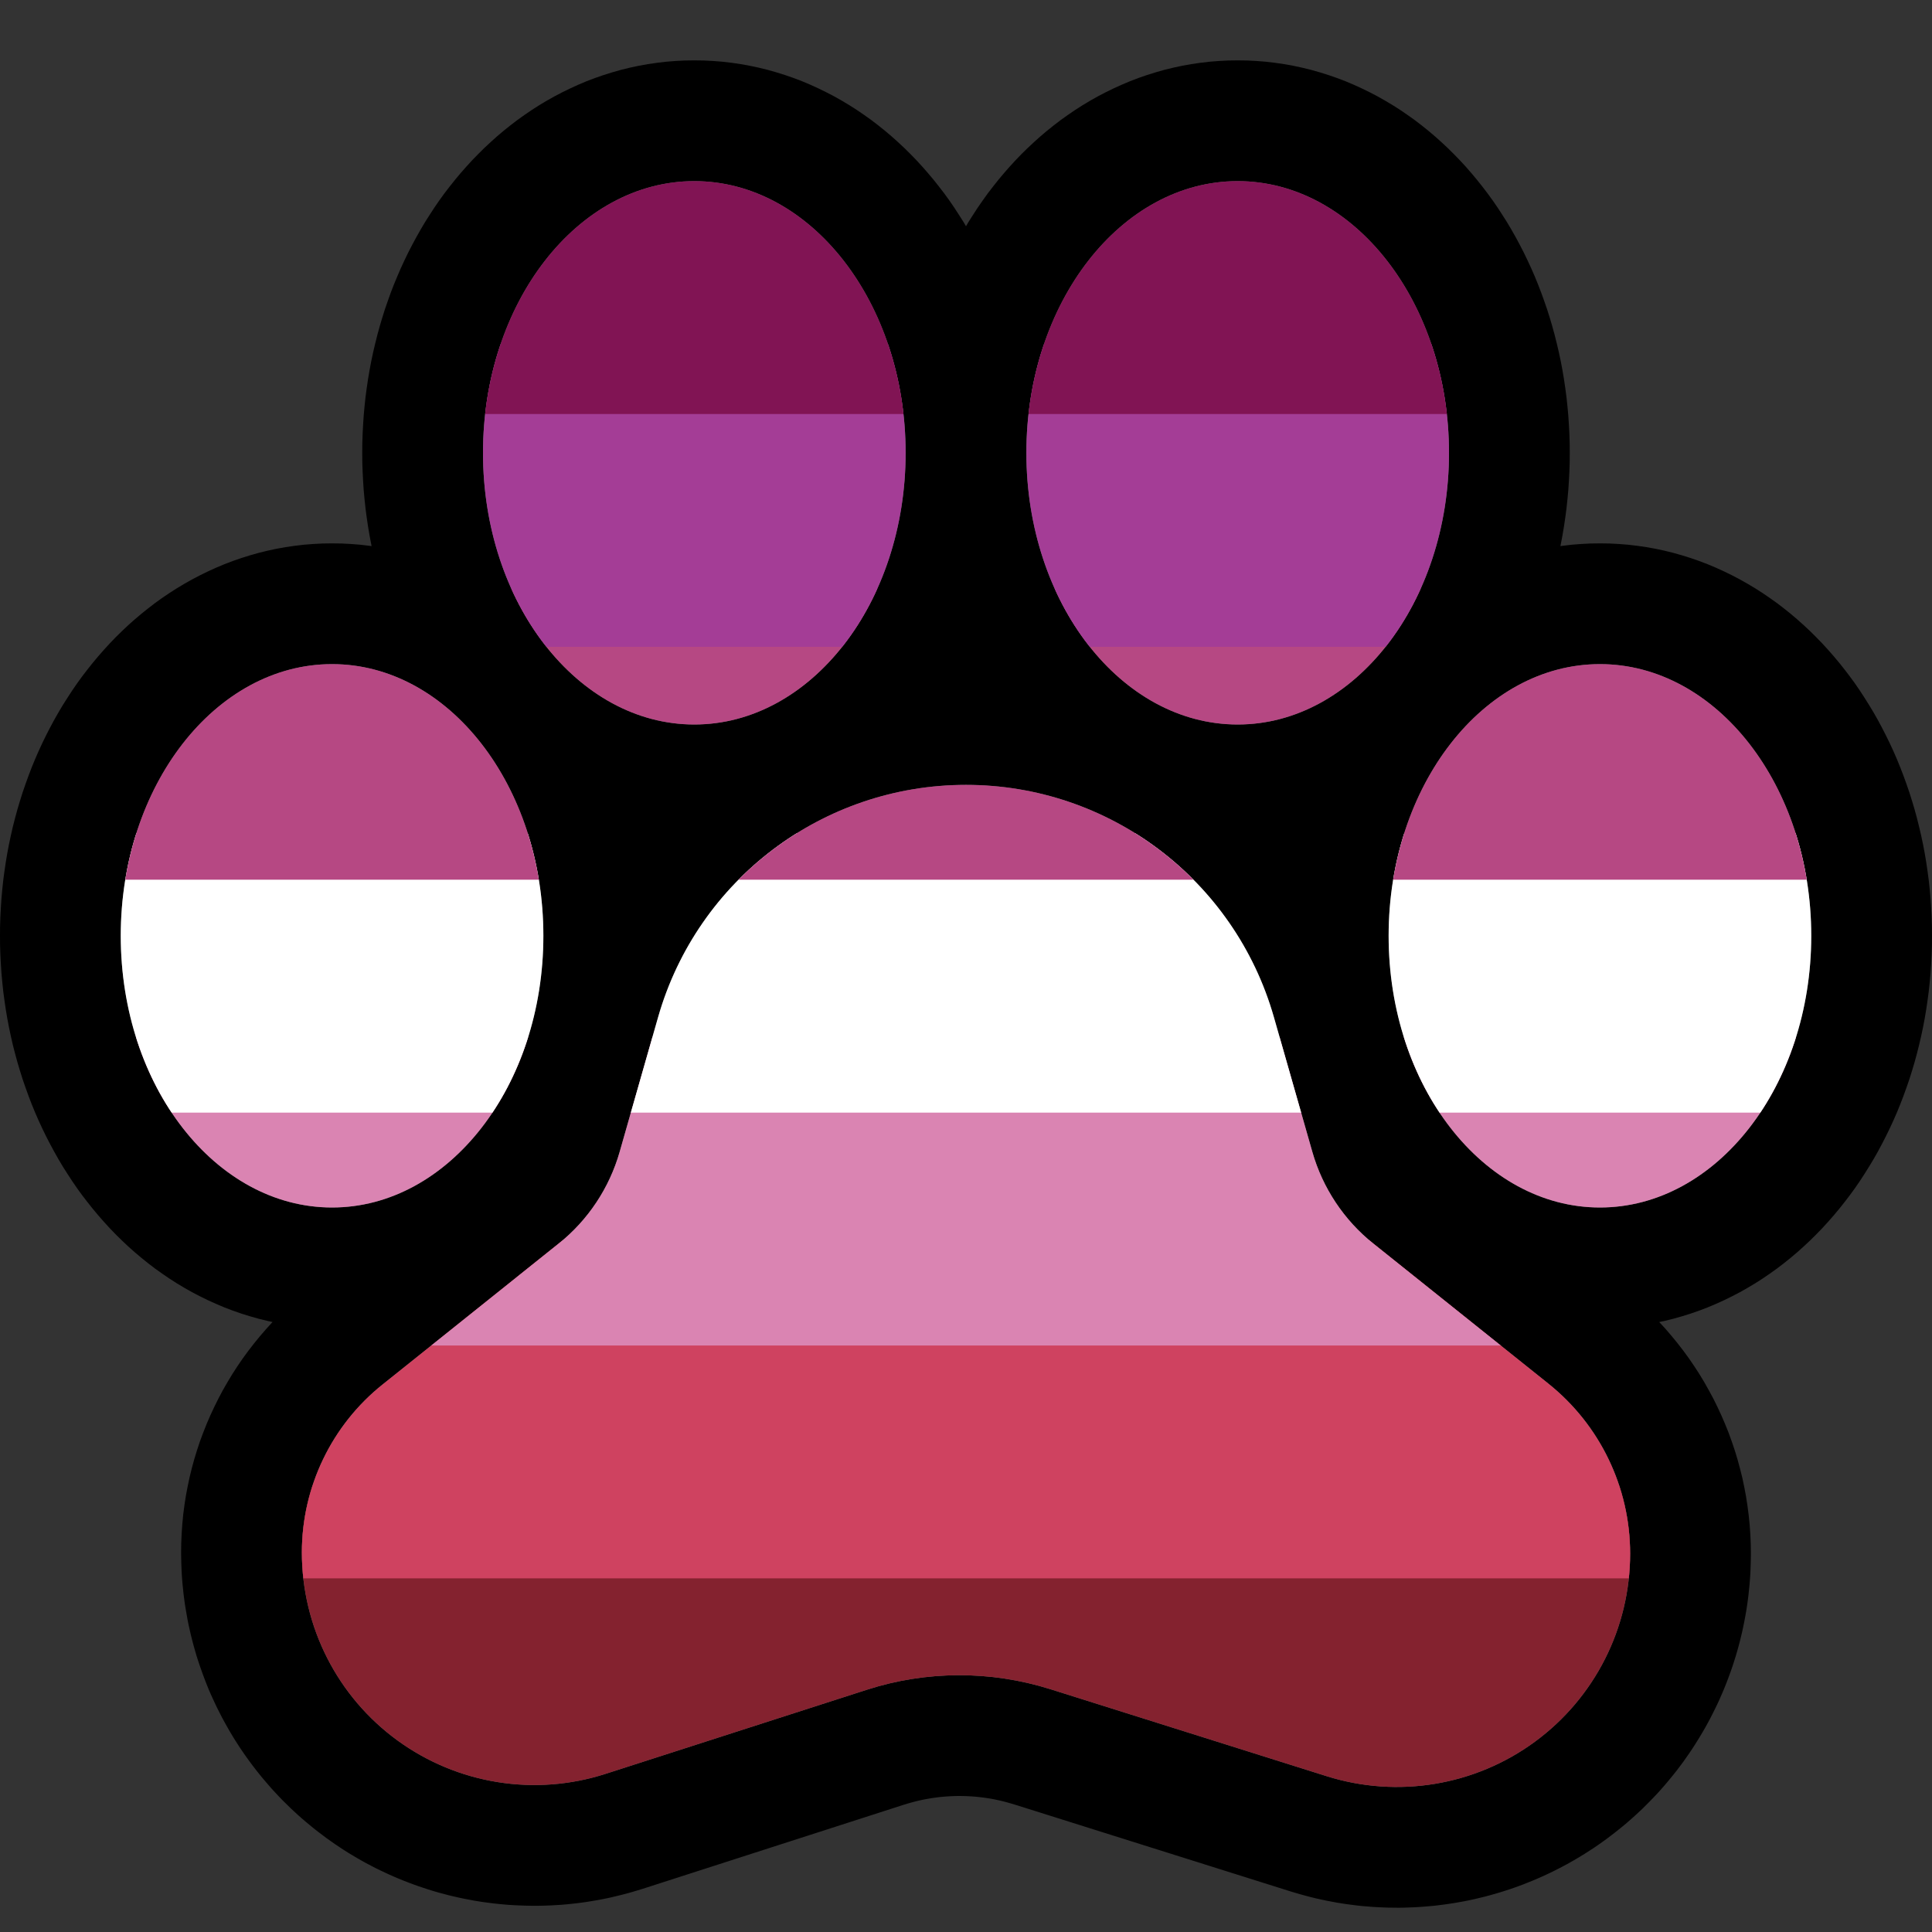 <?xml version="1.0" encoding="UTF-8"?>
<!DOCTYPE svg  PUBLIC '-//W3C//DTD SVG 1.1//EN'  'http://www.w3.org/Graphics/SVG/1.1/DTD/svg11.dtd'>
<svg clip-rule="evenodd" fill-rule="evenodd" stroke-linejoin="round" stroke-miterlimit="1.414" version="1.1" viewBox="0 0 32 32" xml:space="preserve" xmlns="http://www.w3.org/2000/svg">
<rect x="0" y="0" width="32" height="32" fill="#333333" stroke="none"/>

    <rect id="lesbian_furry" width="32" height="32" fill="none"/>
    <clipPath id="_clip1">
        <rect width="32" height="32"/>
    </clipPath>
    <g clip-path="url(#_clip1)">
        <g id="outline">
            <path d="m11.655 1.002 0.155 8e-3 0.154 0.012 0.153 0.018 0.151 0.022 0.15 0.027 0.15 0.032 0.147 0.036 0.144 0.041 0.144 0.045 0.141 0.049 0.14 0.053 0.137 0.058 0.134 0.061 0.133 0.065 0.13 0.068 0.128 0.072 0.125 0.075 0.122 0.078 0.12 0.082 0.118 0.084 0.115 0.088 0.112 0.09 0.11 0.093 0.107 0.096 0.105 0.098 0.102 0.101 0.099 0.102 0.097 0.106 0.094 0.107 0.092 0.11 0.089 0.112 0.087 0.113 0.084 0.116 0.081 0.118 0.078 0.12 0.077 0.121 0.04 0.068 0.04-0.068 0.077-0.121 0.078-0.12 0.082-0.118 0.083-0.116 0.087-0.113 0.089-0.112 0.092-0.11 0.094-0.107 0.097-0.106 0.099-0.103 0.102-0.1 0.105-0.098 0.107-0.096 0.11-0.093 0.112-0.09 0.115-0.088 0.118-0.084 0.12-0.082 0.122-0.078 0.125-0.075 0.128-0.072 0.13-0.068 0.133-0.065 0.135-0.061 0.137-0.058 0.139-0.053 0.141-0.049 0.144-0.045 0.144-0.041 0.148-0.036 0.148-0.032 0.151-0.027 0.151-0.022 0.153-0.018 0.154-0.012 0.155-8e-3 0.155-2e-3 0.155 2e-3 0.155 8e-3 0.154 0.012 0.153 0.018 0.151 0.022 0.151 0.027 0.148 0.032 0.148 0.036 0.144 0.041 0.144 0.045 0.141 0.049 0.14 0.053 0.137 0.058 0.134 0.061 0.133 0.065 0.13 0.068 0.127 0.072 0.126 0.075 0.122 0.078 0.12 0.082 0.118 0.084 0.115 0.088 0.112 0.09 0.11 0.093 0.107 0.096 0.105 0.098 0.102 0.101 0.1 0.103 0.096 0.104 0.094 0.108 0.092 0.11 0.089 0.112 0.087 0.114 0.084 0.115 0.081 0.118 0.078 0.12 0.077 0.121 0.073 0.123 0.071 0.125 0.068 0.127 0.066 0.128 0.063 0.13 0.061 0.132 0.058 0.133 0.055 0.135 0.052 0.135 0.05 0.138 0.048 0.139 0.044 0.139 0.042 0.142 0.039 0.143 0.036 0.144 0.034 0.145 0.031 0.146 0.028 0.147 0.025 0.149 0.022 0.149 0.02 0.151 0.016 0.151 0.014 0.152 0.01 0.154 8e-3 0.154 5e-3 0.155 1e-3 0.155-1e-3 0.155-5e-3 0.155-8e-3 0.154-0.01 0.154-0.014 0.152-0.016 0.151-0.02 0.151-0.022 0.149-0.025 0.149-0.028 0.147-6e-3 0.028 0.038-5e-3 0.153-0.018 0.154-0.012 0.155-8e-3 0.155-2e-3 0.156 2e-3 0.154 8e-3 0.154 0.012 0.153 0.018 0.151 0.022 0.151 0.027 0.149 0.032 0.146 0.036 0.145 0.041 0.144 0.045 0.141 0.049 0.139 0.053 0.138 0.058 0.134 0.061 0.133 0.065 0.13 0.068 0.127 0.072 0.126 0.075 0.122 0.078 0.12 0.082 0.118 0.084 0.115 0.088 0.112 0.09 0.11 0.093 0.107 0.096 0.105 0.098 0.102 0.101 0.1 0.103 0.096 0.105 0.094 0.107 0.092 0.11 0.089 0.112 0.087 0.114 0.084 0.115 0.081 0.118 0.078 0.12 0.076 0.121 0.074 0.123 0.071 0.125 0.068 0.127 0.066 0.129 0.063 0.129 0.061 0.132 0.058 0.133 0.055 0.135 0.052 0.135 0.05 0.138 0.048 0.139 0.044 0.14 0.042 0.141 0.039 0.143 0.036 0.144 0.034 0.145 0.031 0.146 0.028 0.147 0.025 0.149 0.022 0.149 0.02 0.151 0.016 0.151 0.014 0.152 0.01 0.154 8e-3 0.154 5e-3 0.155 1e-3 0.155-1e-3 0.155-5e-3 0.155-8e-3 0.154-0.01 0.154-0.014 0.152-0.016 0.151-0.02 0.151-0.022 0.149-0.025 0.149-0.028 0.147-0.031 0.146-0.034 0.145-0.036 0.144-0.039 0.143-0.042 0.141-0.044 0.14-0.048 0.139-0.05 0.138-0.052 0.135-0.055 0.135-0.058 0.133-0.061 0.132-0.063 0.129-0.066 0.129-0.068 0.127-0.071 0.125-0.074 0.123-0.076 0.121-0.078 0.12-0.081 0.118-0.084 0.115-0.087 0.114-0.089 0.112-0.092 0.11-0.094 0.107-0.096 0.105-0.1 0.103-0.102 0.101-0.105 0.098-0.107 0.096-0.11 0.093-0.112 0.09-0.115 0.088-0.118 0.084-0.12 0.082-0.122 0.078-0.126 0.075-0.127 0.072-0.13 0.068-0.133 0.065-0.134 0.061-0.138 0.058-0.139 0.053-0.141 0.049-0.144 0.045-0.145 0.041-0.146 0.036-0.086 0.018 0.103 0.112 0.102 0.119 0.099 0.121 0.096 0.124 0.092 0.126 0.088 0.129 0.085 0.131 0.081 0.134 0.076 0.135 0.074 0.137 0.069 0.14 0.065 0.14 0.062 0.144 0.058 0.144 0.053 0.147 0.05 0.148 0.045 0.149 0.041 0.151 0.038 0.152 0.032 0.153 0.029 0.154 0.024 0.156 0.02 0.156 0.016 0.158 0.011 0.157 7e-3 0.159 2e-3 0.145v0.023l-1e-3 0.08-2e-3 0.087-3e-3 0.087-4e-3 0.088-6e-3 0.086-7e-3 0.086-9e-3 0.086-9e-3 0.087-0.011 0.086-0.012 0.085-0.013 0.085-0.015 0.084-0.016 0.085-0.017 0.084-0.018 0.085-0.04 0.166-0.022 0.083-0.023 0.082-0.024 0.082-0.026 0.082-0.026 0.081-0.028 0.081-0.029 0.08-0.03 0.08-0.031 0.079-0.032 0.079-0.068 0.156-0.036 0.078-0.037 0.076-0.038 0.076-0.039 0.077-0.04 0.074-0.041 0.075-0.043 0.074-0.043 0.073-0.045 0.073-0.045 0.072-0.046 0.071-0.048 0.071-0.098 0.14-0.051 0.068-0.052 0.069-0.053 0.067-0.054 0.066-0.055 0.067-0.055 0.064-0.057 0.065-0.058 0.064-0.059 0.062-0.06 0.062-0.122 0.122-0.063 0.059-0.064 0.059-0.064 0.057-0.065 0.057-0.067 0.056-0.068 0.055-0.068 0.054-0.069 0.053-0.07 0.053-0.071 0.051-0.071 0.05-0.072 0.049-0.146 0.094-0.075 0.046-0.074 0.044-0.075 0.043-0.075 0.042-0.077 0.041-0.076 0.039-0.077 0.039-0.077 0.037-0.078 0.036-0.079 0.035-0.079 0.034-0.079 0.032-0.08 0.032-0.08 0.03-0.08 0.029-0.081 0.028-0.081 0.026-0.082 0.026-0.082 0.024-0.082 0.023-0.082 0.022-0.166 0.04-0.083 0.018-0.083 0.017-0.168 0.03-0.084 0.013-0.084 0.012-0.085 0.011-0.084 0.01-0.085 8e-3 -0.086 7e-3 -0.085 6e-3 -0.084 5e-3 -0.085 3e-3 -0.086 3e-3 -0.086 1e-3 -0.17-2e-3 -0.086-3e-3 -0.085-4e-3 -0.086-5e-3 -0.086-7e-3 -0.085-7e-3 -0.085-9e-3 -0.086-0.011-0.085-0.011-0.086-0.013-0.085-0.014-0.085-0.016-0.084-0.016-0.085-0.018-0.085-0.019-0.085-0.021-0.084-0.022-0.084-0.023-0.083-0.024-0.077-0.023-4.581-1.442-0.065-0.019-0.056-0.016-0.056-0.015-0.057-0.014-0.056-0.012-0.057-0.012-0.057-0.01-0.057-9e-3 -0.057-8e-3 -0.057-7e-3 -0.057-6e-3 -0.058-5e-3 -0.114-6e-3 -0.116-2e-3 -0.057 1e-3 -0.058 2e-3 -0.057 3e-3 -0.057 4e-3 -0.058 5e-3 -0.057 6e-3 -0.058 8e-3 -0.056 8e-3 -0.114 0.02-0.057 0.012-0.056 0.013-0.056 0.014-0.056 0.015-0.056 0.016-0.065 0.02-4.326 1.393-0.076 0.023-0.084 0.025-0.084 0.024-0.085 0.022-0.084 0.021-0.084 0.02-0.085 0.019-0.085 0.017-0.085 0.016-0.086 0.014-0.085 0.014-0.085 0.012-0.086 0.011-0.085 9e-3 -0.086 9e-3 -0.086 7e-3 -0.085 5e-3 -0.086 5e-3 -0.085 3e-3 -0.086 2e-3 -0.086 1e-3 -0.085-1e-3 -0.085-2e-3 -0.086-3e-3 -0.085-4e-3 -0.085-5e-3 -0.085-7e-3 -0.085-8e-3 -0.085-9e-3 -0.085-0.011-0.084-0.011-0.085-0.013-0.084-0.014-0.083-0.016-0.084-0.016-0.084-0.018-0.083-0.019-0.083-0.02-0.082-0.022-0.083-0.022-0.082-0.024-0.081-0.025-0.082-0.027-0.081-0.027-0.081-0.029-0.08-0.03-0.08-0.031-0.079-0.032-0.08-0.034-0.078-0.034-0.078-0.036-0.078-0.037-0.078-0.038-0.076-0.04-0.077-0.04-0.076-0.042-0.075-0.043-0.074-0.044-0.075-0.045-0.073-0.046-0.073-0.048-0.073-0.049-0.071-0.05-0.072-0.051-0.069-0.052-0.07-0.053-0.069-0.054-0.067-0.055-0.067-0.056-0.066-0.056-0.065-0.058-0.064-0.059-0.062-0.058-0.124-0.122-0.06-0.062-0.059-0.063-0.058-0.063-0.057-0.065-0.056-0.065-0.055-0.065-0.054-0.067-0.053-0.067-0.052-0.068-0.051-0.069-0.05-0.069-0.049-0.07-0.048-0.071-0.047-0.072-0.046-0.072-0.044-0.072-0.044-0.074-0.042-0.074-0.041-0.074-0.041-0.075-0.039-0.077-0.038-0.075-0.037-0.077-0.036-0.078-0.035-0.077-0.034-0.079-0.032-0.079-0.031-0.079-0.03-0.08-0.029-0.081-0.028-0.08-0.027-0.081-0.026-0.082-0.024-0.083-0.023-0.082-0.022-0.083-0.021-0.083-0.019-0.083-0.019-0.085-0.017-0.084-0.015-0.084-0.015-0.086-0.014-0.085-0.012-0.086-0.011-0.086-0.018-0.172-7e-3 -0.086-6e-3 -0.087-4e-3 -0.088-3e-3 -0.086-2e-3 -0.088-1e-3 -0.08v-0.023l2e-3 -0.144 7e-3 -0.157 0.011-0.157 0.015-0.157 0.02-0.154 0.024-0.155 0.029-0.153 0.032-0.152 0.037-0.151 0.041-0.15 0.045-0.147 0.049-0.148 0.054-0.145 0.057-0.144 0.061-0.141 0.065-0.14 0.069-0.139 0.072-0.136 0.077-0.134 0.08-0.133 0.084-0.13 0.087-0.127 0.092-0.126 0.095-0.123 0.098-0.12 0.102-0.118 0.105-0.116 5e-3 -4e-3 -0.082-0.018-0.147-0.036-0.145-0.041-0.144-0.045-0.141-0.049-0.139-0.053-0.137-0.058-0.135-0.061-0.133-0.065-0.13-0.068-0.128-0.072-0.125-0.075-0.122-0.078-0.12-0.082-0.118-0.084-0.115-0.088-0.112-0.09-0.11-0.093-0.108-0.096-0.104-0.098-0.102-0.1-0.099-0.103-0.097-0.106-0.094-0.107-0.092-0.11-0.089-0.112-0.087-0.113-0.084-0.116-0.081-0.118-0.078-0.12-0.077-0.121-0.073-0.123-0.071-0.126-0.068-0.126-0.066-0.128-0.063-0.13-0.061-0.132-0.058-0.133-0.055-0.134-0.052-0.136-0.05-0.138-0.048-0.139-0.044-0.14-0.042-0.141-0.039-0.143-0.037-0.144-0.033-0.145-0.031-0.146-0.028-0.147-0.025-0.149-0.022-0.149-0.02-0.15-0.016-0.152-0.014-0.153-0.01-0.153-8e-3 -0.153-5e-3 -0.156-1e-3 -0.155 1e-3 -0.155 5e-3 -0.156 8e-3 -0.153 0.01-0.153 0.014-0.153 0.016-0.152 0.02-0.15 0.022-0.149 0.025-0.149 0.028-0.147 0.031-0.146 0.033-0.145 0.037-0.144 0.039-0.143 0.042-0.141 0.044-0.14 0.048-0.139 0.05-0.138 0.052-0.136 0.055-0.134 0.058-0.133 0.061-0.132 0.063-0.13 0.066-0.128 0.068-0.127 0.071-0.125 0.073-0.123 0.077-0.121 0.078-0.12 0.081-0.118 0.084-0.116 0.087-0.113 0.089-0.112 0.092-0.11 0.094-0.107 0.097-0.106 0.099-0.103 0.102-0.1 0.104-0.098 0.108-0.096 0.11-0.093 0.112-0.09 0.115-0.088 0.117-0.084 0.121-0.082 0.122-0.078 0.125-0.075 0.128-0.072 0.13-0.068 0.133-0.065 0.134-0.061 0.138-0.058 0.139-0.053 0.141-0.049 0.144-0.045 0.145-0.041 0.147-0.036 0.148-0.032 0.151-0.027 0.151-0.022 0.153-0.018 0.154-0.012 0.155-8e-3 0.155-2e-3 0.156 2e-3 0.154 8e-3 0.154 0.012 0.153 0.018 0.038 5e-3 -6e-3 -0.028-0.028-0.148-0.025-0.148-0.022-0.149-0.02-0.151-0.016-0.151-0.014-0.152-0.01-0.154-8e-3 -0.154-5e-3 -0.155-1e-3 -0.155 1e-3 -0.155 5e-3 -0.155 8e-3 -0.154 0.01-0.154 0.014-0.152 0.016-0.151 0.02-0.151 0.022-0.149 0.025-0.148 0.028-0.148 0.031-0.146 0.034-0.145 0.036-0.144 0.039-0.143 0.042-0.141 0.044-0.14 0.048-0.139 0.049-0.137 0.053-0.137 0.056-0.134 0.057-0.133 0.061-0.132 0.063-0.13 0.066-0.128 0.068-0.126 0.071-0.126 0.073-0.123 0.077-0.121 0.078-0.12 0.081-0.118 0.084-0.116 0.087-0.113 0.089-0.112 0.092-0.11 0.094-0.107 0.097-0.106 0.099-0.102 0.102-0.101 0.105-0.098 0.107-0.096 0.11-0.093 0.112-0.09 0.115-0.088 0.118-0.084 0.12-0.082 0.122-0.078 0.125-0.075 0.128-0.072 0.13-0.068 0.133-0.065 0.134-0.061 0.137-0.058 0.14-0.053 0.141-0.049 0.144-0.045 0.144-0.041 0.147-0.036 0.15-0.032 0.15-0.027 0.151-0.022 0.153-0.018 0.154-0.012 0.155-8e-3 0.155-2e-3 0.155 2e-3zm4.275 13.999-0.069 2e-3 -0.069 4e-3 -0.068 4e-3 -0.068 7e-3 -0.067 7e-3 -0.067 9e-3 -0.067 0.011-0.066 0.012-0.066 0.013-0.065 0.014-0.065 0.016-0.064 0.016-0.064 0.019-0.063 0.019-0.063 0.021-0.063 0.022-0.062 0.023-0.061 0.024-0.122 0.052-0.059 0.028-0.059 0.029-0.059 0.031-0.057 0.031-0.058 0.033-0.056 0.033-0.056 0.035-0.055 0.036-0.055 0.037-0.053 0.038-0.053 0.039-0.052 0.04-0.051 0.041-0.051 0.042-0.05 0.044-0.048 0.044-0.048 0.045-0.047 0.046-0.046 0.047-0.045 0.048-0.045 0.049-0.043 0.049-0.042 0.051-0.041 0.051-0.041 0.053-0.039 0.053-0.038 0.054-0.038 0.055-0.036 0.056-0.035 0.056-0.034 0.057-0.032 0.058-0.032 0.059-0.031 0.06-0.029 0.06-0.028 0.061-0.027 0.062-0.026 0.063-0.025 0.064-0.023 0.064-0.023 0.065-0.021 0.065-0.022 0.077-0.639 2.233-0.024 0.084-0.03 0.093-0.031 0.092-0.033 0.091-0.034 0.09-0.037 0.089-0.038 0.089-0.04 0.089-0.041 0.087-0.043 0.085-0.044 0.086-0.046 0.085-0.048 0.083-0.049 0.082-0.051 0.082-0.053 0.08-0.054 0.08-0.056 0.079-0.057 0.077-0.058 0.076-0.06 0.076-0.061 0.073-0.063 0.073-0.065 0.072-0.066 0.071-0.067 0.069-0.069 0.068-0.07 0.067-0.071 0.065-0.072 0.064-0.075 0.063-0.068 0.056-2.912 2.329-0.045 0.038-0.033 0.029-0.033 0.03-0.031 0.03-0.031 0.032-0.029 0.032-0.029 0.033-0.028 0.034-0.052 0.07-0.048 0.072-0.022 0.037-0.022 0.038-0.02 0.039-0.02 0.038-0.018 0.04-0.017 0.04-0.016 0.04-0.015 0.041-0.014 0.041-0.024 0.084-0.01 0.042-0.01 0.043-7e-3 0.042-7e-3 0.044-6e-3 0.044-4e-3 0.043-3e-3 0.044-2e-3 0.044-1e-3 0.053v0.022l1e-3 0.027 1e-3 0.028 1e-3 0.027 2e-3 0.028 2e-3 0.027 3e-3 0.028 3e-3 0.027 4e-3 0.027 3e-3 0.027 5e-3 0.027 4e-3 0.026 5e-3 0.028 6e-3 0.026 5e-3 0.026 7e-3 0.027 6e-3 0.027 7e-3 0.026 8e-3 0.026 7e-3 0.026 8e-3 0.025 0.018 0.052 0.018 0.05 0.01 0.026 0.011 0.025 0.01 0.024 0.011 0.025 0.011 0.024 0.024 0.05 0.013 0.023 0.012 0.024 0.014 0.024 0.013 0.023 0.014 0.023 0.014 0.024 0.015 0.022 0.014 0.023 0.015 0.022 0.016 0.022 0.016 0.023 0.016 0.021 0.016 0.022 0.034 0.042 0.036 0.042 0.017 0.019 0.019 0.021 0.019 0.02 0.018 0.019 0.019 0.019 0.06 0.057 0.063 0.054 0.021 0.017 0.044 0.034 0.023 0.017 0.022 0.016 0.023 0.016 0.069 0.045 0.023 0.014 0.048 0.028 0.048 0.026 0.025 0.012 0.048 0.024 0.075 0.033 0.05 0.02 0.026 9e-3 0.025 9e-3 0.026 9e-3 0.026 8e-3 0.025 8e-3 0.027 8e-3 0.052 0.014 0.052 0.012 0.027 6e-3 0.026 5e-3 0.027 5e-3 0.027 4e-3 0.026 4e-3 0.027 4e-3 0.027 3e-3 0.026 3e-3 0.028 3e-3 0.026 2e-3 0.027 2e-3 0.054 2e-3 0.028 1e-3h0.027l0.027-1e-3h0.027l0.027-1e-3 0.027-2e-3 0.027-1e-3 0.027-3e-3 0.027-2e-3 0.027-3e-3 0.108-0.016 0.027-5e-3 0.027-6e-3 0.026-6e-3 0.027-6e-3 0.054-0.014 0.026-7e-3 0.027-8e-3 0.033-0.011 4.331-1.393 0.12-0.038 0.13-0.038 0.131-0.035 0.132-0.032 0.131-0.03 0.132-0.028 0.133-0.025 0.133-0.022 0.133-0.02 0.133-0.017 0.134-0.015 0.134-0.012 0.134-9e-3 0.134-7e-3 0.134-4e-3 0.134-2e-3 0.134 1e-3 0.135 3e-3 0.134 6e-3 0.134 9e-3 0.134 0.011 0.134 0.014 0.133 0.016 0.133 0.019 0.133 0.021 0.133 0.024 0.132 0.027 0.132 0.029 0.132 0.032 0.131 0.034 0.13 0.037 0.121 0.037 4.585 1.442 0.034 0.011 0.027 8e-3 0.054 0.014 0.026 6e-3 0.054 0.012 0.081 0.015 0.054 8e-3 0.054 6e-3 0.028 2e-3 0.054 4e-3 0.081 3e-3h0.028l0.027-1e-3h0.027l0.027-2e-3 0.027-1e-3 0.054-4e-3 0.081-9e-3 0.054-8e-3 0.026-5e-3 0.027-5e-3 0.026-5e-3 0.027-6e-3 0.026-6e-3 0.027-7e-3 0.052-0.014 0.078-0.024 0.025-9e-3 0.026-9e-3 0.026-0.01 0.05-0.02 0.05-0.022 0.024-0.012 0.025-0.011 0.025-0.013 0.024-0.012 0.048-0.026 0.048-0.028 0.023-0.015 0.023-0.014 0.023-0.016 0.023-0.015 0.023-0.016 0.023-0.017 0.022-0.016 0.022-0.017 0.022-0.018 0.042-0.034 0.021-0.019 0.021-0.018 0.06-0.057 0.018-0.019 0.02-0.02 0.019-0.02 0.036-0.04 0.018-0.021 0.034-0.042 0.017-0.022 0.016-0.021 0.048-0.066 0.015-0.023 0.014-0.022 0.015-0.024 0.014-0.022 0.014-0.024 0.013-0.023 0.013-0.024 0.014-0.024 0.024-0.048 0.012-0.025 0.011-0.024 0.022-0.05 0.02-0.05 9e-3 -0.025 0.01-0.026 8e-3 -0.026 9e-3 -0.026 8e-3 -0.025 7e-3 -0.026 8e-3 -0.027 7e-3 -0.026 6e-3 -0.027 7e-3 -0.026 5e-3 -0.027 6e-3 -0.026 5e-3 -0.027 4e-3 -0.027 5e-3 -0.027 3e-3 -0.028 4e-3 -0.027 6e-3 -0.054 4e-3 -0.056 1e-3 -0.027 1e-3 -0.028 1e-3 -0.027v-0.022l-1e-3 -0.053-2e-3 -0.046-3e-3 -0.045-4e-3 -0.045-6e-3 -0.045-7e-3 -0.044-8e-3 -0.044-0.02-0.088-0.012-0.043-0.013-0.043-0.014-0.042-0.016-0.042-0.016-0.041-0.018-0.041-0.019-0.041-0.019-0.04-0.021-0.039-0.022-0.039-0.023-0.038-0.05-0.074-0.026-0.036-0.028-0.036-0.028-0.034-0.029-0.034-0.03-0.033-0.032-0.033-0.032-0.032-0.033-0.03-0.035-0.03-0.046-0.038-2.896-2.317-0.068-0.056-0.074-0.062-0.073-0.065-0.071-0.065-0.07-0.067-0.069-0.068-0.067-0.069-0.066-0.071-0.064-0.071-0.063-0.073-0.062-0.074-0.06-0.076-0.059-0.076-0.057-0.078-0.055-0.078-0.054-0.08-0.052-0.08-0.051-0.081-0.05-0.083-0.047-0.083-0.047-0.085-0.045-0.086-0.042-0.085-0.042-0.088-0.039-0.088-0.038-0.088-0.037-0.09-0.034-0.09-0.033-0.092-0.031-0.092-0.029-0.092-0.025-0.084-0.638-2.233-0.023-0.076-0.021-0.066-0.022-0.065-0.024-0.064-0.025-0.064-0.025-0.062-0.056-0.124-0.029-0.06-0.031-0.06-0.032-0.059-0.032-0.058-0.034-0.057-0.036-0.057-0.036-0.055-0.037-0.055-0.038-0.054-0.039-0.053-0.041-0.053-0.041-0.051-0.042-0.051-0.044-0.05-0.044-0.049-0.045-0.047-0.046-0.047-0.047-0.046-0.048-0.045-0.049-0.045-0.049-0.043-0.051-0.042-0.051-0.041-0.052-0.04-0.053-0.039-0.053-0.038-0.055-0.037-0.055-0.036-0.056-0.035-0.056-0.033-0.057-0.033-0.058-0.031-0.059-0.031-0.059-0.029-0.059-0.028-0.122-0.052-0.061-0.024-0.062-0.023-0.063-0.022-0.062-0.021-0.128-0.038-0.064-0.016-0.065-0.016-0.065-0.014-0.066-0.013-0.066-0.012-0.067-0.011-0.067-9e-3 -0.067-7e-3 -0.068-7e-3 -0.068-4e-3 -0.069-4e-3 -0.069-2e-3 -0.07-1e-3 -0.07 1e-3zm10.545-2-0.025 1e-3 -0.024 2e-3 -0.025 3e-3 -0.024 3e-3 -0.048 0.01-0.025 6e-3 -0.025 7e-3 -0.024 8e-3 -0.026 9e-3 -0.026 0.01-0.027 0.011-0.026 0.012-0.028 0.013-0.028 0.015-0.028 0.016-0.029 0.017-0.03 0.019-0.029 0.02-0.03 0.022-0.031 0.023-0.03 0.025-0.031 0.026-0.031 0.027-0.032 0.03-0.032 0.031-0.031 0.033-0.032 0.034-0.031 0.036-0.032 0.038-0.031 0.039-0.031 0.04-0.06 0.086-0.03 0.046-0.03 0.047-0.028 0.048-0.029 0.05-0.027 0.051-0.028 0.053-0.026 0.054-0.025 0.056-0.025 0.057-0.024 0.058-0.023 0.059-0.022 0.061-0.021 0.062-0.02 0.062-0.019 0.065-0.018 0.065-0.017 0.066-0.015 0.067-0.015 0.069-0.013 0.069-0.012 0.07-0.01 0.071-0.01 0.073-8e-3 0.073-6e-3 0.073-5e-3 0.074-4e-3 0.076-2e-3 0.075-1e-3 0.077 1e-3 0.077 2e-3 0.075 4e-3 0.076 5e-3 0.074 6e-3 0.073 8e-3 0.073 0.01 0.073 0.01 0.071 0.012 0.07 0.013 0.069 0.015 0.069 0.015 0.067 0.017 0.066 0.018 0.065 0.019 0.065 0.02 0.062 0.021 0.062 0.022 0.061 0.023 0.059 0.024 0.058 0.025 0.057 0.025 0.056 0.026 0.054 0.028 0.053 0.027 0.051 0.029 0.05 0.028 0.048 0.03 0.047 0.03 0.046 0.06 0.086 0.031 0.04 0.031 0.039 0.032 0.038 0.031 0.036 0.032 0.034 0.031 0.033 0.032 0.031 0.032 0.03 0.031 0.027 0.031 0.026 0.03 0.025 0.031 0.023 0.03 0.022 0.029 0.02 0.03 0.019 0.029 0.017 0.028 0.016 0.028 0.015 0.028 0.013 0.026 0.012 0.027 0.011 0.026 0.01 0.026 9e-3 0.024 8e-3 0.025 7e-3 0.025 6e-3 0.048 0.01 0.025 3e-3 0.024 3e-3 0.024 2e-3 0.05 2e-3 0.05-2e-3 0.024-2e-3 0.024-3e-3 0.025-3e-3 0.048-0.01 0.025-6e-3 0.025-7e-3 0.025-8e-3 0.025-9e-3 0.026-0.01 0.027-0.011 0.026-0.012 0.028-0.013 0.028-0.015 0.028-0.016 0.029-0.017 0.029-0.019 0.03-0.02 0.03-0.022 0.03-0.023 0.031-0.025 0.031-0.026 0.032-0.028 0.031-0.029 0.032-0.031 0.031-0.033 0.032-0.034 0.031-0.036 0.032-0.038 0.031-0.039 0.03-0.04 0.031-0.043 0.03-0.043 0.03-0.046 0.03-0.047 0.028-0.048 0.029-0.05 0.028-0.052 0.053-0.106 0.025-0.056 0.025-0.057 0.024-0.057 0.023-0.06 0.022-0.061 0.021-0.061 0.02-0.063 0.019-0.065 0.018-0.065 0.017-0.066 0.03-0.136 0.013-0.069 0.012-0.07 0.01-0.071 0.01-0.072 7e-3 -0.073 7e-3 -0.074 5e-3 -0.074 4e-3 -0.075 2e-3 -0.076 1e-3 -0.077-1e-3 -0.077-2e-3 -0.076-4e-3 -0.075-5e-3 -0.074-7e-3 -0.074-7e-3 -0.073-0.01-0.072-0.01-0.071-0.012-0.07-0.013-0.069-0.03-0.136-0.017-0.066-0.018-0.065-0.019-0.065-0.02-0.063-0.021-0.061-0.022-0.061-0.023-0.059-0.024-0.058-0.025-0.057-0.025-0.056-0.053-0.106-0.028-0.052-0.029-0.05-0.028-0.048-0.03-0.047-0.03-0.046-0.03-0.043-0.031-0.043-0.03-0.04-0.031-0.039-0.032-0.038-0.031-0.036-0.032-0.034-0.031-0.033-0.032-0.031-0.031-0.029-0.032-0.028-0.031-0.026-0.03-0.025-0.031-0.023-0.03-0.022-0.03-0.02-0.029-0.019-0.029-0.017-0.028-0.016-0.028-0.015-0.028-0.013-0.027-0.013-0.052-0.02-0.025-9e-3 -0.025-8e-3 -0.025-7e-3 -0.025-6e-3 -0.048-0.01-0.024-3e-3 -0.025-3e-3 -0.024-2e-3 -0.05-2e-3 -0.025 1e-3zm-21 0-0.025 1e-3 -0.024 2e-3 -0.025 3e-3 -0.024 3e-3 -0.048 0.01-0.025 6e-3 -0.025 7e-3 -0.024 8e-3 -0.026 9e-3 -0.026 0.01-0.027 0.011-0.026 0.012-0.028 0.013-0.028 0.015-0.028 0.016-0.029 0.017-0.03 0.019-0.029 0.02-0.03 0.022-0.031 0.023-0.03 0.025-0.031 0.026-0.031 0.027-0.032 0.03-0.032 0.031-0.031 0.033-0.032 0.034-0.031 0.036-0.032 0.038-0.031 0.039-0.031 0.04-0.06 0.086-0.03 0.046-0.03 0.047-0.028 0.048-0.029 0.05-0.027 0.051-0.028 0.053-0.026 0.054-0.025 0.056-0.025 0.057-0.024 0.058-0.023 0.059-0.022 0.061-0.021 0.062-0.02 0.062-0.019 0.065-0.018 0.065-0.017 0.066-0.015 0.067-0.015 0.069-0.013 0.069-0.012 0.07-0.01 0.071-0.01 0.073-8e-3 0.073-6e-3 0.073-5e-3 0.074-4e-3 0.076-2e-3 0.075-1e-3 0.077 1e-3 0.077 2e-3 0.075 4e-3 0.076 5e-3 0.074 6e-3 0.073 8e-3 0.073 0.01 0.073 0.01 0.071 0.012 0.07 0.013 0.069 0.015 0.069 0.015 0.067 0.017 0.066 0.018 0.065 0.019 0.065 0.02 0.062 0.021 0.062 0.022 0.061 0.023 0.059 0.024 0.058 0.025 0.057 0.025 0.056 0.026 0.054 0.028 0.053 0.027 0.051 0.029 0.05 0.028 0.048 0.03 0.047 0.03 0.046 0.06 0.086 0.031 0.04 0.031 0.039 0.032 0.038 0.031 0.036 0.032 0.034 0.031 0.033 0.032 0.031 0.032 0.03 0.031 0.027 0.031 0.026 0.03 0.025 0.031 0.023 0.03 0.022 0.029 0.02 0.03 0.019 0.029 0.017 0.028 0.016 0.028 0.015 0.028 0.013 0.026 0.012 0.027 0.011 0.026 0.01 0.026 9e-3 0.024 8e-3 0.025 7e-3 0.025 6e-3 0.048 0.01 0.025 3e-3 0.024 3e-3 0.024 2e-3 0.05 2e-3 0.05-2e-3 0.024-2e-3 0.024-3e-3 0.025-3e-3 0.048-0.01 0.025-6e-3 0.025-7e-3 0.025-8e-3 0.025-9e-3 0.026-0.01 0.027-0.011 0.026-0.012 0.028-0.013 0.028-0.015 0.028-0.016 0.029-0.017 0.029-0.019 0.03-0.02 0.03-0.022 0.03-0.023 0.031-0.025 0.031-0.026 0.032-0.028 0.031-0.029 0.032-0.031 0.031-0.033 0.032-0.034 0.031-0.036 0.032-0.038 0.031-0.039 0.03-0.04 0.031-0.043 0.03-0.043 0.03-0.046 0.03-0.047 0.028-0.048 0.029-0.05 0.028-0.052 0.053-0.106 0.025-0.056 0.025-0.057 0.024-0.057 0.023-0.06 0.022-0.061 0.021-0.061 0.02-0.063 0.019-0.065 0.018-0.065 0.017-0.066 0.03-0.136 0.013-0.069 0.012-0.07 0.01-0.071 0.01-0.072 7e-3 -0.073 7e-3 -0.074 5e-3 -0.074 4e-3 -0.075 2e-3 -0.076 1e-3 -0.077-1e-3 -0.077-2e-3 -0.076-4e-3 -0.075-5e-3 -0.074-7e-3 -0.074-7e-3 -0.073-0.01-0.072-0.01-0.071-0.012-0.07-0.013-0.069-0.03-0.136-0.017-0.066-0.018-0.065-0.019-0.065-0.02-0.063-0.021-0.061-0.022-0.061-0.023-0.059-0.024-0.058-0.025-0.057-0.025-0.056-0.053-0.106-0.028-0.052-0.029-0.05-0.028-0.048-0.03-0.047-0.03-0.046-0.03-0.043-0.031-0.043-0.03-0.04-0.031-0.039-0.032-0.038-0.031-0.036-0.032-0.034-0.031-0.033-0.032-0.031-0.031-0.029-0.032-0.028-0.031-0.026-0.03-0.025-0.031-0.023-0.03-0.022-0.03-0.02-0.029-0.019-0.029-0.017-0.028-0.016-0.028-0.015-0.028-0.013-0.027-0.013-0.052-0.02-0.025-9e-3 -0.025-8e-3 -0.025-7e-3 -0.025-6e-3 -0.048-0.01-0.024-3e-3 -0.025-3e-3 -0.024-2e-3 -0.05-2e-3 -0.025 1e-3zm15-8-0.025 1e-3 -0.024 2e-3 -0.024 3e-3 -0.025 3e-3 -0.048 0.01-0.024 6e-3 -0.026 7e-3 -0.025 8e-3 -0.025 9e-3 -0.026 0.01-0.027 0.011-0.026 0.012-0.028 0.013-0.028 0.015-0.028 0.016-0.029 0.017-0.029 0.019-0.03 0.02-0.03 0.022-0.031 0.023-0.03 0.025-0.031 0.026-0.032 0.028-0.031 0.029-0.032 0.031-0.031 0.033-0.032 0.034-0.031 0.036-0.031 0.037-0.031 0.039-0.032 0.041-0.06 0.086-0.03 0.046-0.03 0.047-0.028 0.048-0.029 0.05-0.027 0.051-0.028 0.053-0.026 0.054-0.025 0.056-0.025 0.057-0.024 0.058-0.023 0.059-0.022 0.061-0.021 0.062-0.02 0.062-0.019 0.064-0.018 0.066-0.017 0.066-0.015 0.067-0.015 0.069-0.013 0.069-0.012 0.07-0.01 0.071-0.01 0.072-7e-3 0.073-7e-3 0.074-5e-3 0.075-4e-3 0.075-2e-3 0.075-1e-3 0.077 1e-3 0.077 2e-3 0.075 4e-3 0.075 5e-3 0.075 7e-3 0.074 7e-3 0.073 0.01 0.072 0.01 0.071 0.012 0.07 0.013 0.069 0.015 0.069 0.015 0.067 0.017 0.066 0.018 0.066 0.019 0.064 0.02 0.062 0.021 0.062 0.022 0.061 0.023 0.059 0.024 0.058 0.025 0.057 0.025 0.056 0.026 0.054 0.028 0.053 0.027 0.051 0.028 0.05 0.029 0.048 0.03 0.047 0.03 0.046 0.06 0.086 0.032 0.041 0.03 0.038 0.032 0.038 0.031 0.036 0.032 0.034 0.031 0.033 0.032 0.031 0.031 0.029 0.032 0.028 0.031 0.026 0.03 0.025 0.031 0.023 0.03 0.022 0.03 0.02 0.029 0.019 0.029 0.017 0.028 0.016 0.028 0.015 0.027 0.013 0.027 0.012 0.027 0.011 0.026 0.01 0.025 9e-3 0.026 8e-3 0.024 7e-3 0.025 6e-3 0.024 5e-3 0.025 5e-3 0.023 3e-3 0.025 3e-3 0.024 2e-3 0.05 2e-3 0.05-2e-3 0.024-2e-3 0.025-3e-3 0.023-3e-3 0.025-5e-3 0.024-5e-3 0.025-6e-3 0.024-7e-3 0.026-8e-3 0.025-9e-3 0.026-9e-3 0.026-0.011 0.028-0.013 0.027-0.013 0.028-0.015 0.028-0.016 0.029-0.017 0.029-0.019 0.03-0.02 0.03-0.022 0.031-0.023 0.03-0.025 0.031-0.026 0.032-0.028 0.031-0.029 0.031-0.031 0.032-0.033 0.032-0.034 0.031-0.036 0.032-0.038 0.031-0.039 0.03-0.04 0.031-0.043 0.031-0.044 0.029-0.045 0.03-0.047 0.029-0.048 0.028-0.05 0.028-0.052 0.027-0.052 0.026-0.054 0.025-0.056 0.025-0.057 0.024-0.058 0.023-0.059 0.022-0.061 0.021-0.061 0.02-0.064 0.019-0.064 0.018-0.065 0.017-0.066 0.03-0.136 0.013-0.069 0.012-0.07 0.01-0.071 0.01-0.072 7e-3 -0.073 7e-3 -0.074 5e-3 -0.074 4e-3 -0.075 2e-3 -0.076 1e-3 -0.077-1e-3 -0.077-2e-3 -0.076-4e-3 -0.075-5e-3 -0.074-7e-3 -0.074-7e-3 -0.073-0.01-0.072-0.01-0.071-0.012-0.07-0.013-0.069-0.03-0.136-0.017-0.066-0.018-0.065-0.019-0.064-0.02-0.064-0.021-0.061-0.022-0.061-0.023-0.06-0.024-0.057-0.025-0.057-0.025-0.056-0.026-0.054-0.027-0.052-0.028-0.052-0.029-0.05-0.029-0.049-0.029-0.046-0.029-0.045-0.031-0.044-0.031-0.043-0.03-0.04-0.032-0.04-0.031-0.037-0.031-0.036-0.032-0.034-0.032-0.033-0.031-0.031-0.031-0.029-0.032-0.028-0.031-0.026-0.03-0.025-0.031-0.023-0.03-0.022-0.03-0.02-0.029-0.019-0.029-0.017-0.028-0.016-0.028-0.015-0.028-0.013-0.026-0.012-0.027-0.012-0.026-9e-3 -0.025-9e-3 -0.025-8e-3 -0.026-7e-3 -0.024-6e-3 -0.048-0.01-0.025-3e-3 -0.024-3e-3 -0.024-2e-3 -0.05-2e-3 -0.025 1e-3zm-9 0-0.025 1e-3 -0.024 2e-3 -0.024 3e-3 -0.025 3e-3 -0.048 0.01-0.024 6e-3 -0.026 7e-3 -0.025 8e-3 -0.025 9e-3 -0.026 9e-3 -0.027 0.012-0.026 0.012-0.028 0.013-0.028 0.015-0.028 0.016-0.029 0.017-0.03 0.019-0.029 0.02-0.03 0.022-0.031 0.023-0.03 0.025-0.031 0.026-0.032 0.028-0.031 0.029-0.031 0.031-0.032 0.033-0.032 0.034-0.031 0.036-0.031 0.037-0.032 0.04-0.031 0.04-0.06 0.086-0.03 0.046-0.03 0.047-0.028 0.048-0.029 0.05-0.027 0.051-0.028 0.053-0.026 0.054-0.025 0.056-0.025 0.057-0.024 0.058-0.023 0.059-0.022 0.061-0.021 0.062-0.02 0.062-0.019 0.065-0.018 0.065-0.017 0.066-0.03 0.136-0.013 0.069-0.012 0.07-0.01 0.072-0.01 0.071-7e-3 0.073-7e-3 0.074-5e-3 0.074-4e-3 0.075-2e-3 0.076-1e-3 0.077 1e-3 0.077 2e-3 0.076 4e-3 0.075 5e-3 0.074 7e-3 0.074 7e-3 0.073 0.01 0.071 0.01 0.072 0.012 0.07 0.013 0.069 0.03 0.136 0.017 0.066 0.018 0.065 0.019 0.065 0.02 0.062 0.021 0.062 0.022 0.061 0.023 0.059 0.024 0.058 0.025 0.057 0.025 0.056 0.026 0.054 0.028 0.053 0.027 0.051 0.028 0.05 0.029 0.048 0.03 0.047 0.03 0.046 0.06 0.086 0.031 0.04 0.031 0.039 0.032 0.038 0.031 0.036 0.032 0.034 0.032 0.033 0.031 0.031 0.031 0.029 0.032 0.028 0.031 0.026 0.03 0.025 0.031 0.023 0.03 0.022 0.029 0.02 0.03 0.019 0.029 0.017 0.028 0.016 0.028 0.015 0.027 0.013 0.028 0.013 0.026 0.011 0.026 9e-3 0.025 9e-3 0.026 8e-3 0.024 7e-3 0.025 6e-3 0.024 5e-3 0.025 5e-3 0.023 3e-3 0.025 3e-3 0.024 2e-3 0.05 2e-3 0.05-2e-3 0.024-2e-3 0.025-3e-3 0.023-3e-3 0.025-5e-3 0.024-5e-3 0.025-6e-3 0.024-7e-3 0.026-8e-3 0.025-9e-3 0.026-9e-3 0.026-0.011 0.028-0.013 0.027-0.013 0.028-0.015 0.028-0.016 0.029-0.017 0.03-0.019 0.029-0.02 0.03-0.022 0.031-0.023 0.03-0.025 0.031-0.026 0.032-0.028 0.031-0.029 0.031-0.031 0.032-0.033 0.032-0.034 0.031-0.036 0.032-0.038 0.031-0.039 0.031-0.04 0.06-0.086 0.03-0.046 0.03-0.047 0.029-0.048 0.028-0.05 0.027-0.051 0.028-0.053 0.026-0.054 0.025-0.056 0.025-0.057 0.024-0.058 0.023-0.059 0.022-0.061 0.021-0.062 0.02-0.062 0.019-0.065 0.018-0.065 0.017-0.066 0.03-0.136 0.013-0.069 0.012-0.07 0.01-0.072 0.01-0.071 7e-3 -0.073 7e-3 -0.074 5e-3 -0.074 4e-3 -0.075 2e-3 -0.076 1e-3 -0.077-1e-3 -0.077-2e-3 -0.076-4e-3 -0.075-5e-3 -0.074-7e-3 -0.074-7e-3 -0.073-0.01-0.071-0.01-0.072-0.012-0.07-0.013-0.069-0.03-0.136-0.017-0.066-0.018-0.065-0.019-0.065-0.02-0.062-0.021-0.062-0.022-0.061-0.023-0.059-0.024-0.058-0.025-0.057-0.025-0.056-0.026-0.054-0.028-0.053-0.027-0.051-0.029-0.05-0.028-0.048-0.03-0.047-0.03-0.046-0.06-0.086-0.031-0.04-0.032-0.04-0.031-0.037-0.031-0.036-0.032-0.034-0.032-0.033-0.031-0.031-0.031-0.029-0.032-0.028-0.031-0.026-0.03-0.025-0.031-0.023-0.03-0.022-0.029-0.02-0.03-0.019-0.029-0.017-0.028-0.016-0.028-0.015-0.028-0.013-0.026-0.012-0.027-0.012-0.026-9e-3 -0.025-9e-3 -0.025-8e-3 -0.026-7e-3 -0.024-6e-3 -0.048-0.01-0.025-3e-3 -0.024-3e-3 -0.024-2e-3 -0.05-2e-3 -0.025 1e-3z"/>
            <rect x="6" y="10" width="19" height="15"/>
        </g>
        <g id="emoji">
            <path d="m25.647 22.918c0.855 0.684 1.353 1.719 1.353 2.814v2e-3c0 1.23-0.586 2.387-1.578 3.115s-2.272 0.94-3.446 0.571c-1.664-0.524-3.393-1.068-4.583-1.443-0.988-0.31-2.047-0.307-3.033 0.01-1.133 0.365-2.753 0.887-4.328 1.393-1.172 0.378-2.453 0.172-3.449-0.553-0.995-0.725-1.583-1.882-1.583-3.113v-2e-3c0-1.082 0.492-2.106 1.337-2.781 0.934-0.748 2.147-1.718 2.916-2.333 0.486-0.389 0.839-0.92 1.01-1.518 0.168-0.59 0.4-1.399 0.638-2.235 0.651-2.276 2.731-3.845 5.098-3.845h2e-3c2.367 0 4.447 1.569 5.098 3.845 0.238 0.836 0.47 1.645 0.638 2.235 0.171 0.598 0.524 1.129 1.01 1.518 0.765 0.611 1.968 1.574 2.9 2.32zm0.853-11.918c1.932 0 3.5 2.016 3.5 4.5s-1.568 4.5-3.5 4.5-3.5-2.016-3.5-4.5 1.568-4.5 3.5-4.5zm-21 0c1.932 0 3.5 2.016 3.5 4.5s-1.568 4.5-3.5 4.5-3.5-2.016-3.5-4.5 1.568-4.5 3.5-4.5zm15-8c1.932 0 3.5 2.016 3.5 4.5s-1.568 4.5-3.5 4.5-3.5-2.016-3.5-4.5 1.568-4.5 3.5-4.5zm-9 0c1.932 0 3.5 2.016 3.5 4.5s-1.568 4.5-3.5 4.5-3.5-2.016-3.5-4.5 1.568-4.5 3.5-4.5z" fill="#666"/>
            <clipPath id="_clip2">
                <path d="m25.647 22.918c0.855 0.684 1.353 1.719 1.353 2.814v2e-3c0 1.23-0.586 2.387-1.578 3.115s-2.272 0.94-3.446 0.571c-1.664-0.524-3.393-1.068-4.583-1.443-0.988-0.31-2.047-0.307-3.033 0.01-1.133 0.365-2.753 0.887-4.328 1.393-1.172 0.378-2.453 0.172-3.449-0.553-0.995-0.725-1.583-1.882-1.583-3.113v-2e-3c0-1.082 0.492-2.106 1.337-2.781 0.934-0.748 2.147-1.718 2.916-2.333 0.486-0.389 0.839-0.92 1.01-1.518 0.168-0.59 0.4-1.399 0.638-2.235 0.651-2.276 2.731-3.845 5.098-3.845h2e-3c2.367 0 4.447 1.569 5.098 3.845 0.238 0.836 0.47 1.645 0.638 2.235 0.171 0.598 0.524 1.129 1.01 1.518 0.765 0.611 1.968 1.574 2.9 2.32zm0.853-11.918c1.932 0 3.5 2.016 3.5 4.5s-1.568 4.5-3.5 4.5-3.5-2.016-3.5-4.5 1.568-4.5 3.5-4.5zm-21 0c1.932 0 3.5 2.016 3.5 4.5s-1.568 4.5-3.5 4.5-3.5-2.016-3.5-4.5 1.568-4.5 3.5-4.5zm15-8c1.932 0 3.5 2.016 3.5 4.5s-1.568 4.5-3.5 4.5-3.5-2.016-3.5-4.5 1.568-4.5 3.5-4.5zm-9 0c1.932 0 3.5 2.016 3.5 4.5s-1.568 4.5-3.5 4.5-3.5-2.016-3.5-4.5 1.568-4.5 3.5-4.5z"/>
            </clipPath>
            <g clip-path="url(#_clip2)">
                <rect y="3" width="32" height="27" fill="none"/>
                <clipPath id="_clip3">
                    <rect y="3" width="32" height="27"/>
                </clipPath>
                <g clip-path="url(#_clip3)">
                    
                        <rect x="-1.143" y="24.6" width="34.286" height="6.75" fill="#84222f"/>
                        <rect x="-1.143" y="20.55" width="34.286" height="5.593" fill="#cf4260"/>
                        <rect x="-1.143" y="17.175" width="34.286" height="5.111" fill="#da84b2"/>
                        <rect x="-1.143" y="13.8" width="34.286" height="4.629" fill="#fff"/>
                        <rect x="-1.143" y="9.75" width="34.286" height="4.821" fill="#b64883"/>
                        <rect x="-1.143" y="5.7" width="34.286" height="5.014" fill="#a43d96"/>
                        <rect x="-1.143" y="1.65" width="34.286" height="5.207" fill="#811454"/>
                    
                </g>
            </g>
        </g>
    </g>
</svg>
